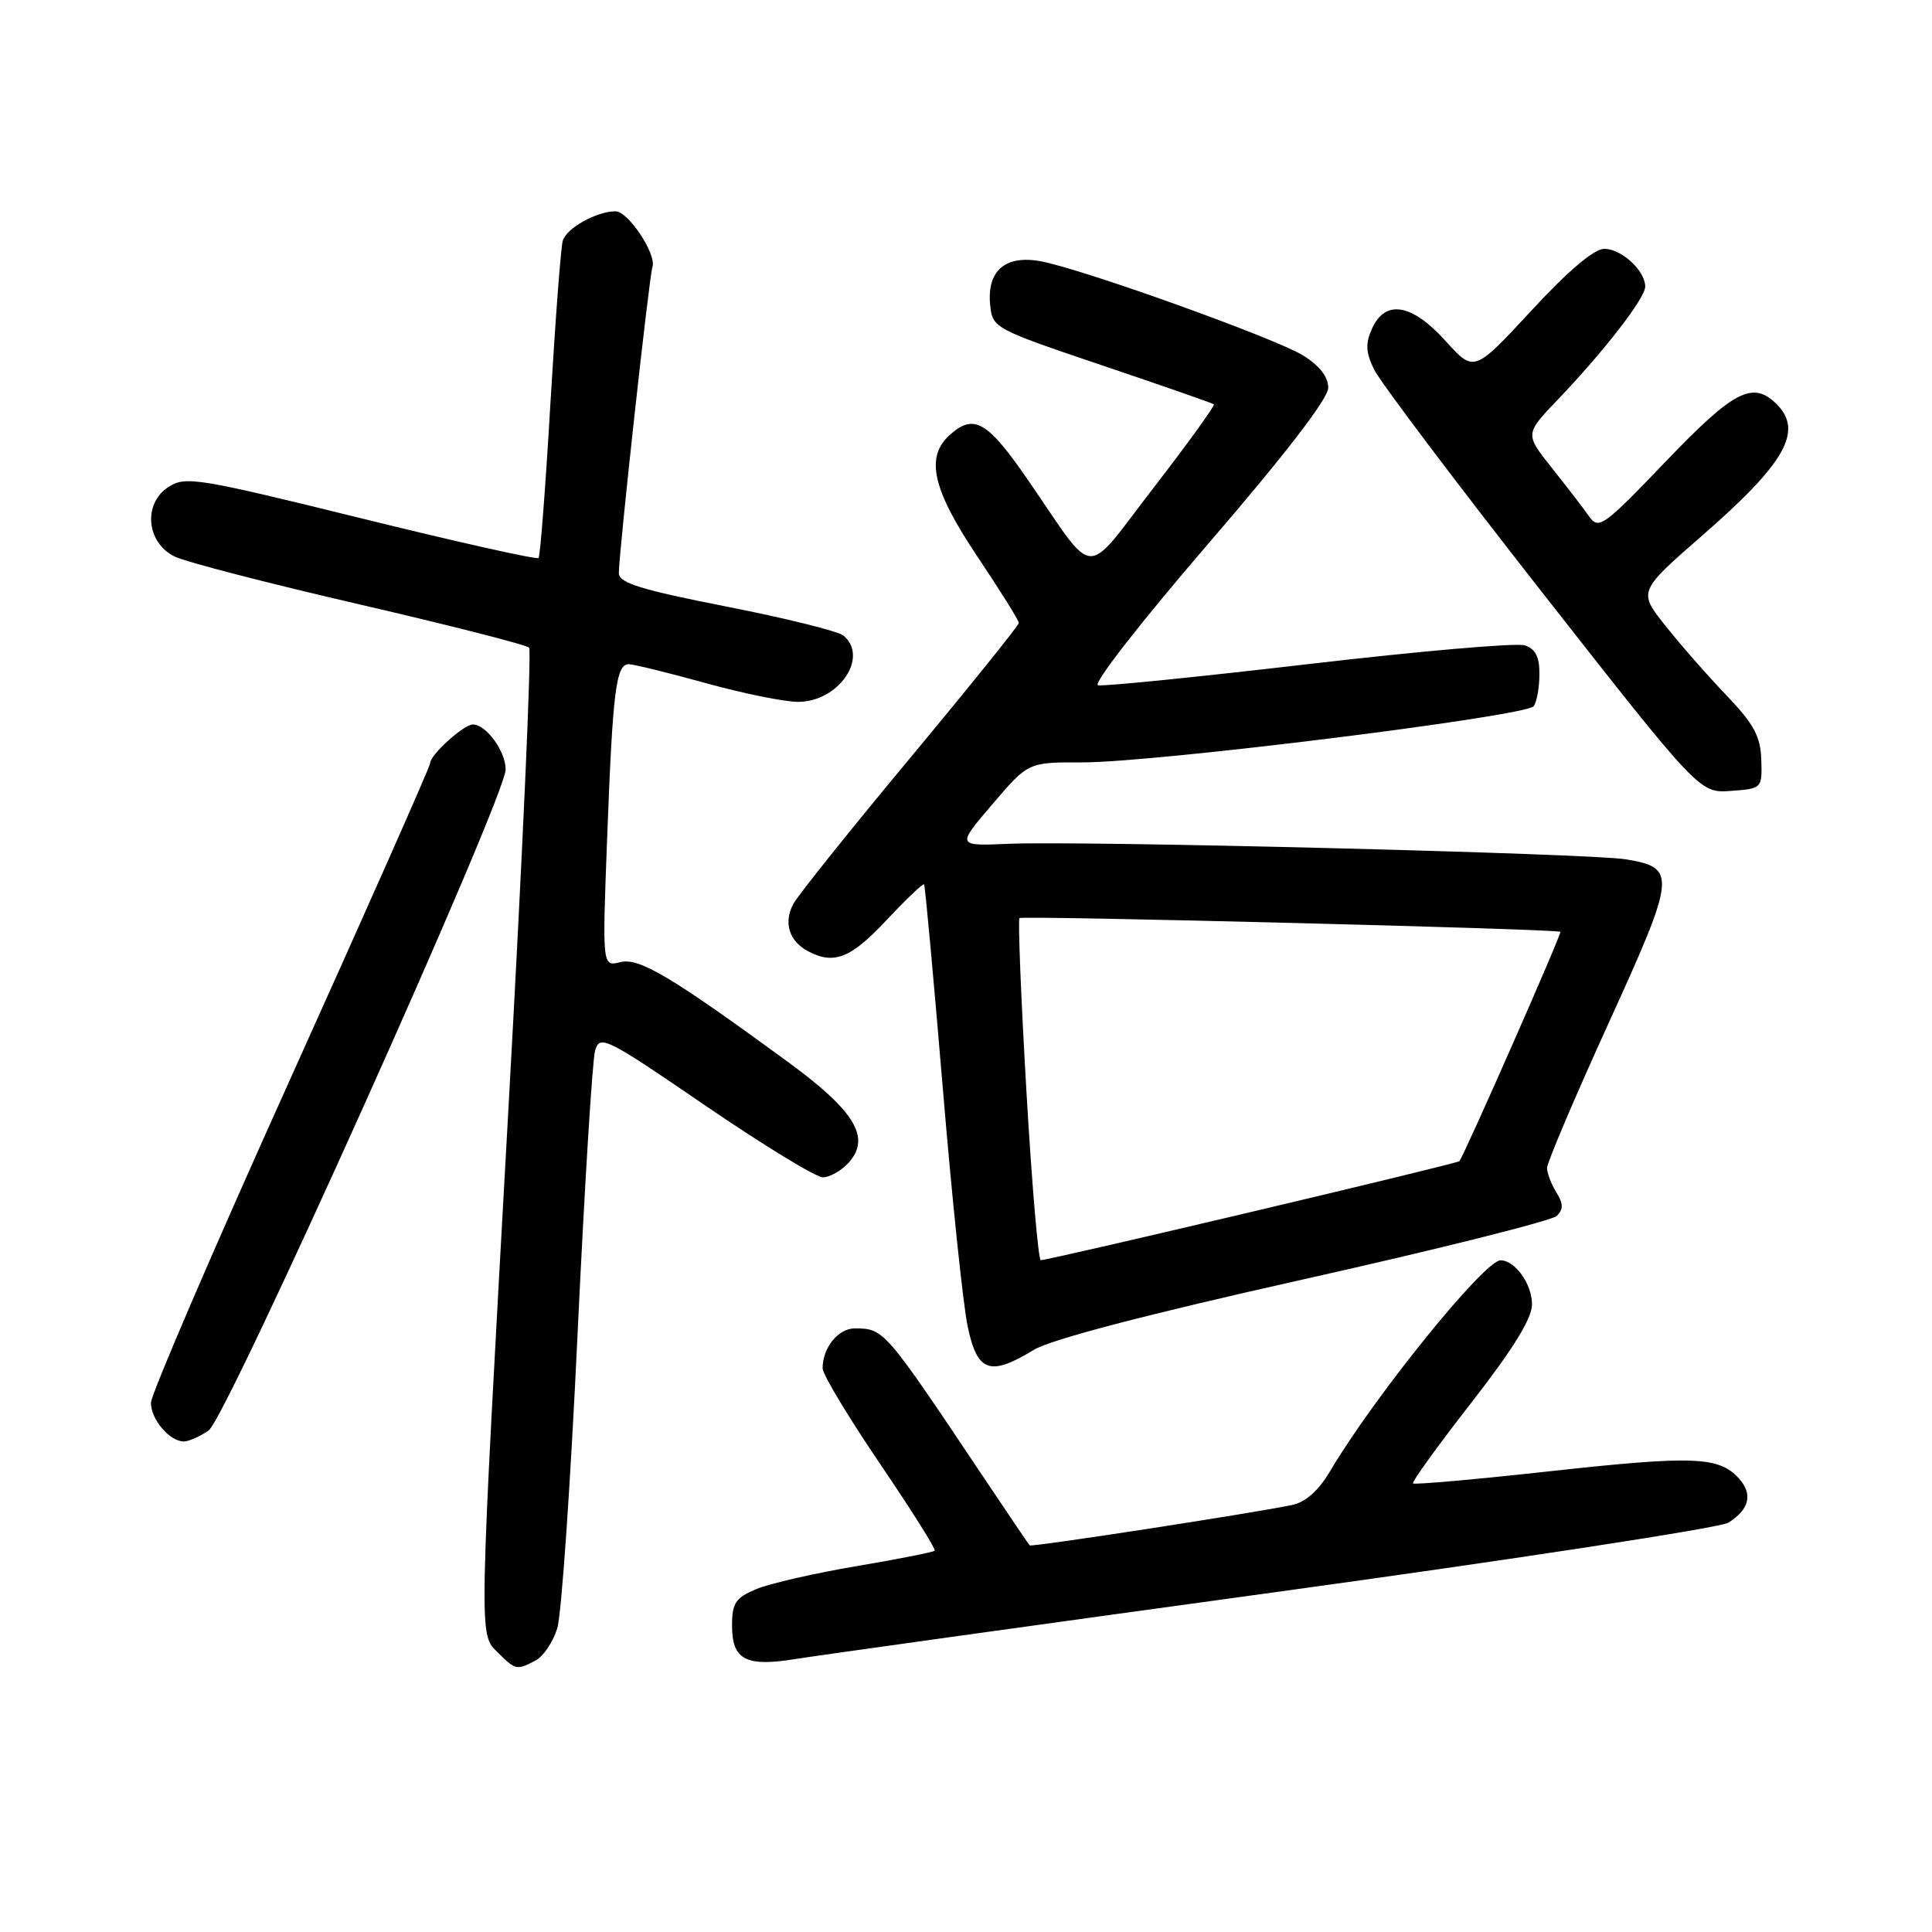 <?xml version="1.0" encoding="UTF-8" standalone="no"?>
<!DOCTYPE svg PUBLIC "-//W3C//DTD SVG 1.1//EN" "http://www.w3.org/Graphics/SVG/1.1/DTD/svg11.dtd" >
<svg xmlns="http://www.w3.org/2000/svg" xmlns:xlink="http://www.w3.org/1999/xlink" version="1.1" viewBox="0 0 256 256">
 <g >
 <path fill="currentColor"
d=" M 70.99 220.01 C 72.01 219.46 73.29 217.55 73.84 215.76 C 74.40 213.97 75.60 196.53 76.52 177.00 C 77.44 157.47 78.49 140.48 78.85 139.23 C 79.48 137.07 80.21 137.43 93.44 146.48 C 101.10 151.71 108.11 156.00 109.03 156.00 C 109.94 156.00 111.48 155.13 112.45 154.06 C 115.43 150.76 113.31 147.23 104.42 140.72 C 88.87 129.35 84.69 126.86 82.17 127.49 C 79.80 128.09 79.80 128.09 80.46 110.79 C 81.19 91.47 81.63 87.99 83.33 88.01 C 83.97 88.02 88.55 89.14 93.49 90.51 C 98.44 91.88 103.95 93.00 105.74 93.00 C 111.14 93.00 115.19 87.06 111.75 84.21 C 111.06 83.64 104.09 81.91 96.25 80.37 C 84.85 78.13 82.00 77.24 82.00 75.93 C 82.00 73.27 86.02 36.60 86.45 35.38 C 87.03 33.71 83.25 28.00 81.56 28.00 C 79.05 28.00 75.06 30.23 74.57 31.90 C 74.31 32.78 73.58 42.50 72.93 53.50 C 72.29 64.50 71.58 73.70 71.36 73.94 C 71.14 74.18 60.55 71.81 47.83 68.67 C 26.09 63.31 24.55 63.06 22.29 64.55 C 18.90 66.77 19.41 71.97 23.20 73.77 C 24.68 74.48 35.70 77.33 47.70 80.10 C 59.69 82.88 69.78 85.45 70.11 85.82 C 70.45 86.20 69.24 113.27 67.42 146.00 C 63.39 218.40 63.42 216.42 66.00 219.00 C 68.30 221.30 68.49 221.34 70.99 220.01 Z  M 168.77 211.00 C 200.81 206.60 227.92 202.44 229.00 201.77 C 231.80 200.02 232.30 197.99 230.42 195.91 C 227.78 192.99 224.44 192.86 205.54 194.93 C 195.66 196.02 187.42 196.75 187.23 196.56 C 187.04 196.38 190.51 191.57 194.94 185.89 C 200.48 178.78 203.00 174.70 203.00 172.85 C 203.00 170.14 200.76 167.00 198.83 167.00 C 196.68 167.00 182.05 185.11 176.21 194.99 C 174.72 197.51 172.99 199.05 171.21 199.42 C 165.57 200.58 136.69 205.02 136.44 204.77 C 136.29 204.62 133.47 200.45 130.16 195.50 C 117.20 176.12 117.13 176.04 113.29 176.02 C 111.08 176.00 109.00 178.57 109.00 181.31 C 109.00 182.11 112.42 187.79 116.60 193.95 C 120.78 200.10 124.04 205.29 123.85 205.48 C 123.66 205.67 119.00 206.59 113.50 207.52 C 108.00 208.45 102.04 209.81 100.25 210.55 C 97.46 211.71 97.00 212.39 97.00 215.40 C 97.00 219.93 98.81 220.89 105.33 219.84 C 108.18 219.38 136.72 215.40 168.77 211.00 Z  M 27.65 189.54 C 30.05 187.85 67.00 105.62 67.00 101.96 C 67.00 99.54 64.42 96.00 62.66 96.00 C 61.44 96.00 57.00 100.01 57.00 101.12 C 57.00 101.54 48.67 120.34 38.50 142.89 C 28.32 165.45 20.00 184.79 20.00 185.88 C 20.00 188.08 22.48 191.00 24.35 191.00 C 25.01 191.00 26.50 190.34 27.65 189.54 Z  M 136.99 178.86 C 139.24 177.49 152.06 174.14 172.81 169.50 C 190.59 165.52 205.66 161.74 206.29 161.11 C 207.17 160.23 207.15 159.47 206.22 157.99 C 205.55 156.91 205.00 155.46 204.99 154.76 C 204.99 154.07 208.65 145.44 213.14 135.59 C 222.12 115.88 222.21 114.98 215.39 113.86 C 210.60 113.08 143.11 111.38 133.62 111.81 C 126.75 112.11 126.75 112.11 131.50 106.56 C 136.24 101.00 136.24 101.00 143.37 101.02 C 153.03 101.04 202.32 94.90 203.23 93.57 C 203.64 92.98 203.98 91.07 203.98 89.32 C 204.00 87.02 203.45 85.96 202.02 85.51 C 200.93 85.16 188.06 86.28 173.41 87.99 C 158.77 89.70 146.20 90.97 145.49 90.80 C 144.77 90.63 151.25 82.32 160.10 72.05 C 170.31 60.20 176.00 52.81 176.00 51.38 C 176.00 49.95 174.83 48.44 172.69 47.11 C 168.92 44.79 143.39 35.62 137.85 34.61 C 133.21 33.77 130.76 35.88 131.20 40.38 C 131.50 43.46 131.70 43.57 146.00 48.40 C 153.97 51.09 160.65 53.42 160.84 53.57 C 161.03 53.72 157.46 58.67 152.91 64.56 C 143.44 76.83 145.40 76.94 136.24 63.64 C 130.82 55.77 129.04 54.75 125.83 57.65 C 122.58 60.59 123.56 64.86 129.50 73.73 C 132.53 78.25 135.00 82.21 135.00 82.54 C 135.00 82.86 128.53 90.90 120.62 100.41 C 112.71 109.92 105.73 118.63 105.12 119.77 C 103.80 122.25 104.55 124.69 107.05 126.03 C 110.49 127.87 112.74 126.99 117.46 121.93 C 120.07 119.15 122.31 117.01 122.45 117.18 C 122.58 117.36 123.69 129.43 124.91 144.00 C 126.12 158.57 127.61 172.86 128.22 175.75 C 129.49 181.82 131.16 182.42 136.99 178.86 Z  M 233.38 100.66 C 233.28 97.57 232.39 95.93 228.79 92.16 C 226.33 89.60 222.69 85.45 220.69 82.93 C 217.06 78.37 217.06 78.37 225.59 70.93 C 236.57 61.36 238.97 57.12 235.43 53.57 C 232.27 50.41 229.77 51.70 220.71 61.16 C 212.47 69.76 211.84 70.22 210.56 68.42 C 209.82 67.36 207.60 64.48 205.63 62.00 C 202.06 57.51 202.06 57.51 206.37 53.00 C 212.57 46.52 218.00 39.50 218.00 37.98 C 218.00 35.88 214.89 33.00 212.60 32.97 C 211.24 32.96 207.84 35.83 202.91 41.16 C 195.32 49.36 195.32 49.36 191.55 45.18 C 187.08 40.24 183.58 39.64 181.81 43.52 C 180.91 45.50 180.96 46.68 182.08 48.97 C 182.86 50.58 192.88 63.87 204.35 78.50 C 225.21 105.10 225.21 105.10 229.35 104.80 C 233.47 104.50 233.50 104.47 233.38 100.66 Z  M 136.00 144.49 C 135.28 132.11 134.87 121.83 135.09 121.65 C 135.53 121.30 206.32 123.09 206.76 123.47 C 206.98 123.65 194.14 152.81 193.38 153.86 C 193.14 154.19 139.27 166.93 137.91 166.98 C 137.58 166.99 136.72 156.87 136.00 144.49 Z "/>
</g>
</svg>